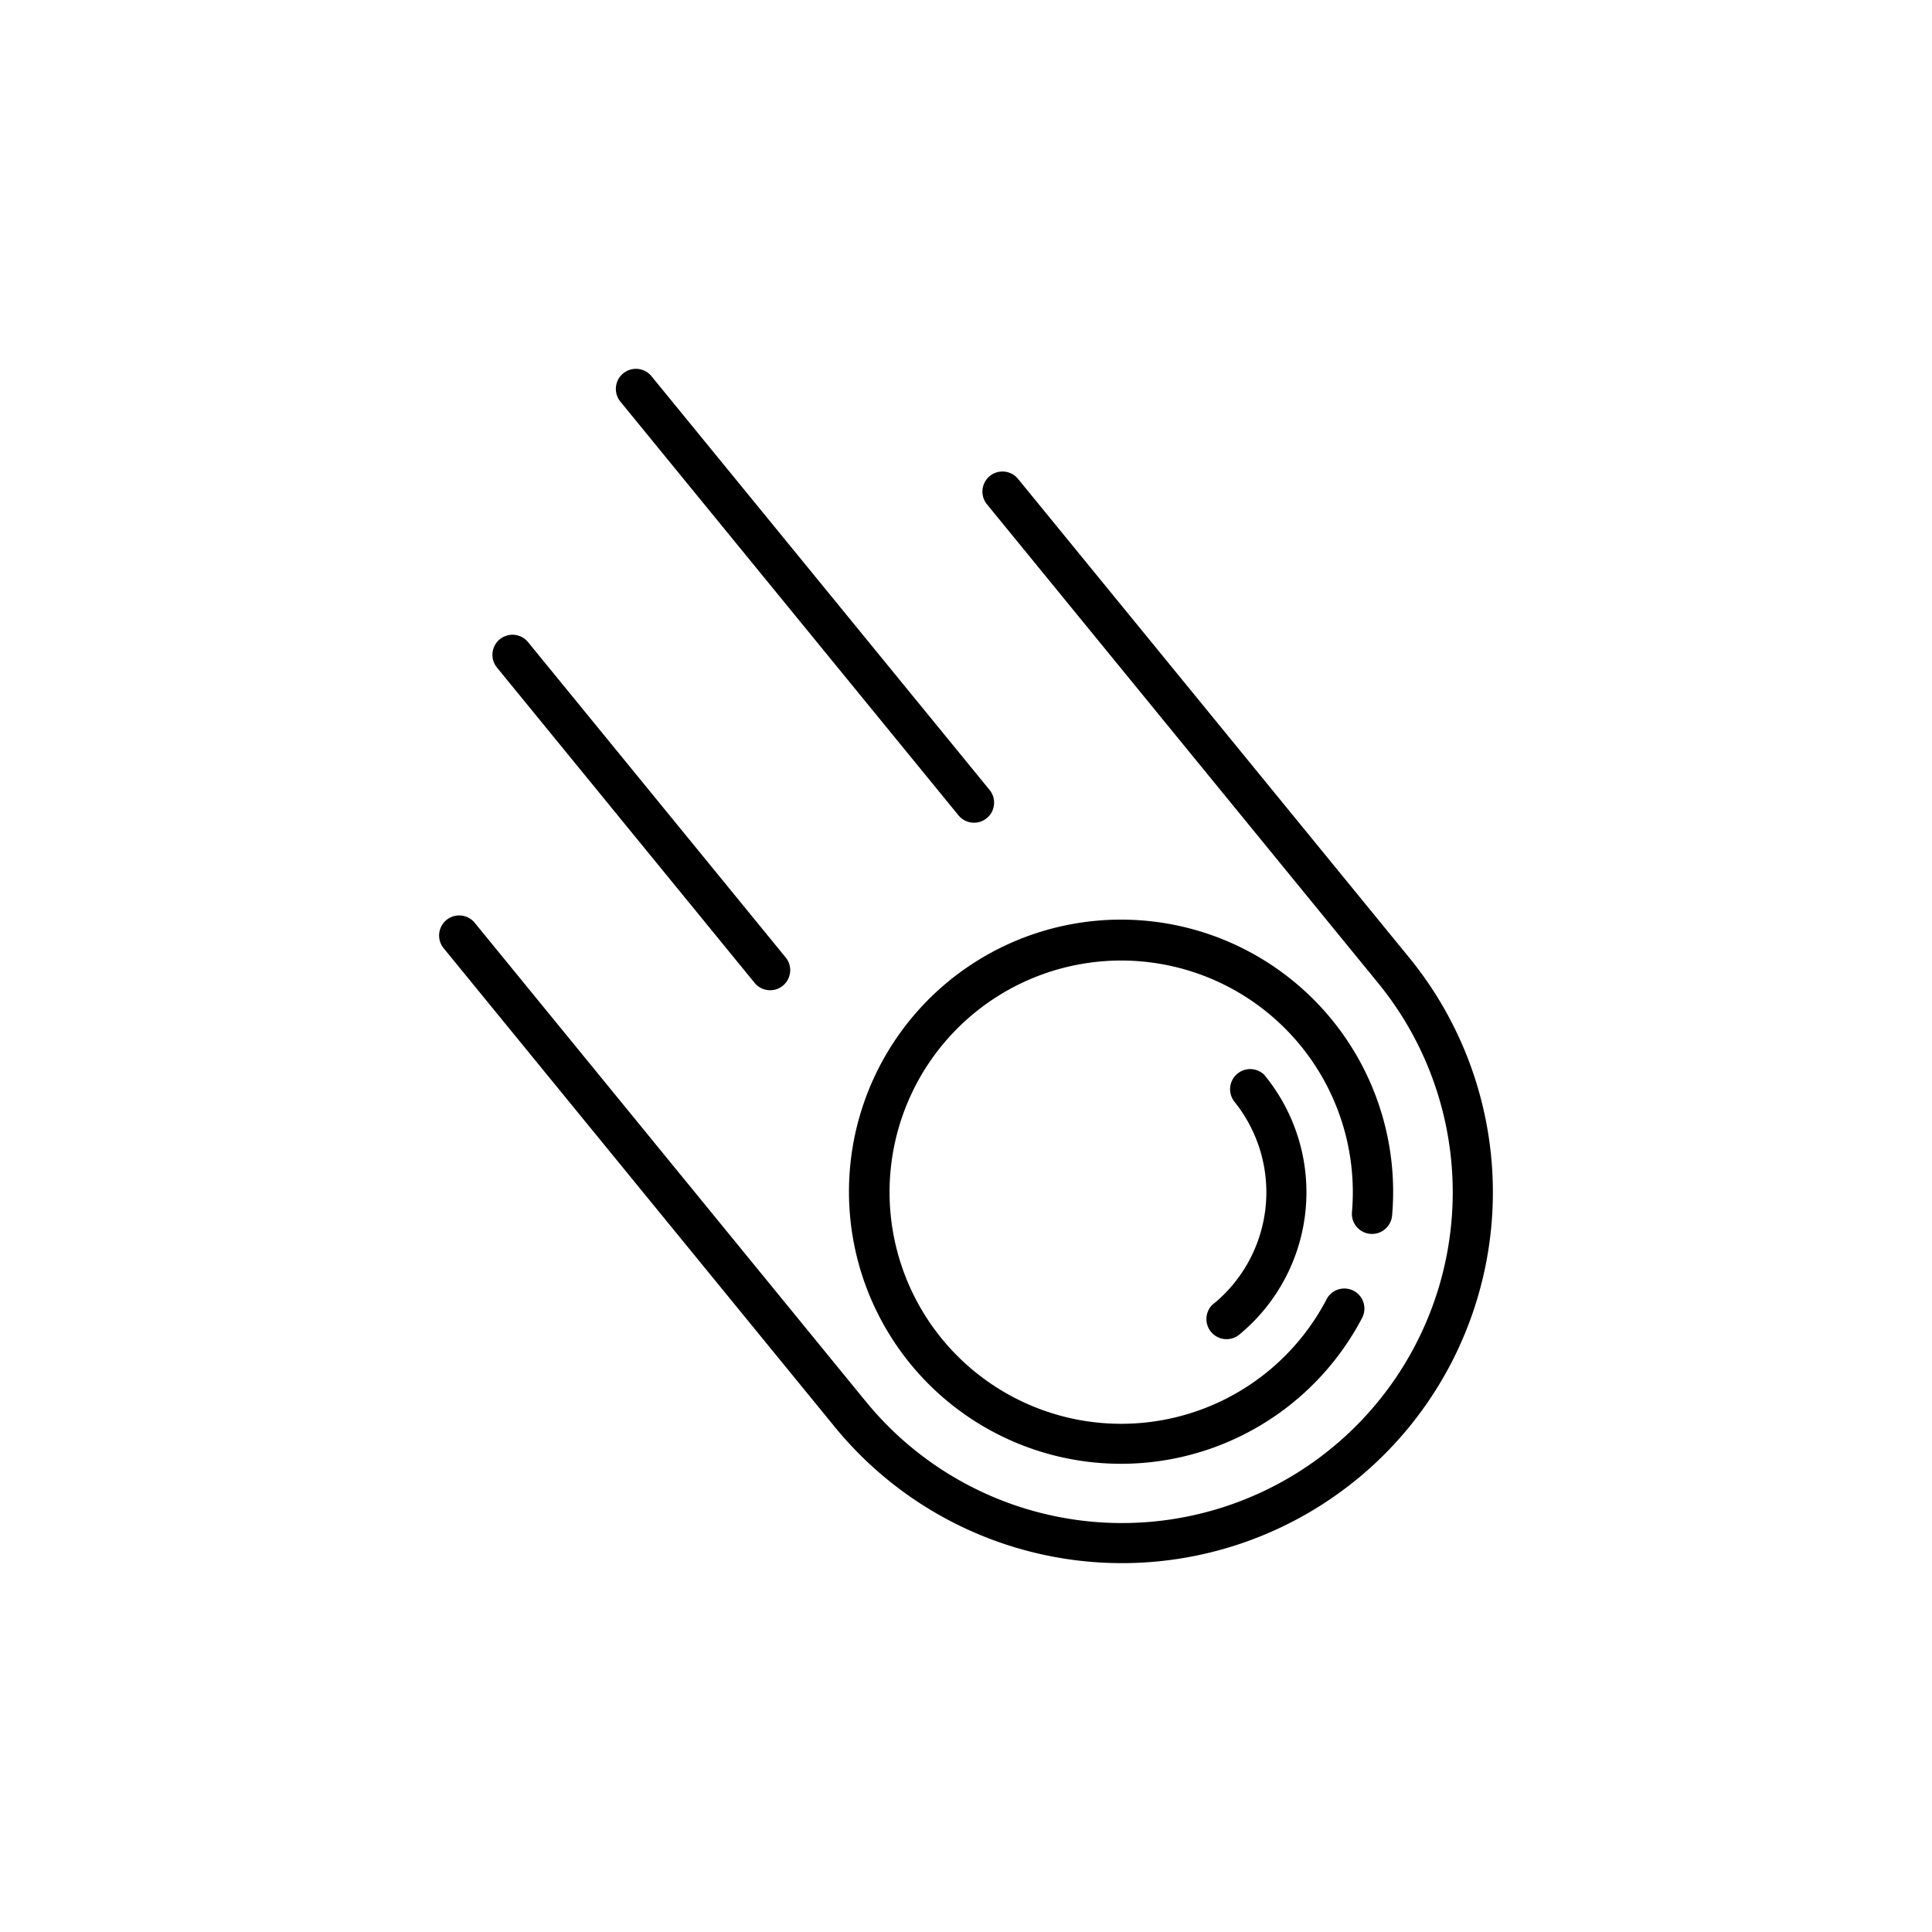 <svg xmlns="http://www.w3.org/2000/svg" data-name="Layer 1" viewBox="0 0 128 128"><path d="M29.583 60.948a1.331 1.331 0 00-.193 1.871L55.243 94.46a1.371 1.371 0 00.133.162 24.571 24.571 0 0034.5 3.4l.03-.022a24.572 24.572 0 003.459-34.553L67.45 31.73a1.33 1.33 0 00-2.064 1.678L91.3 65.124A21.911 21.911 0 0188.273 95.9a1.339 1.339 0 00-.145.119 21.909 21.909 0 01-30.7-3.087 1.275 1.275 0 00-.125-.152L31.454 61.141a1.33 1.33 0 00-1.871-.193z"/><path d="M80.46 86.335a1.337 1.337 0 00-.176.148 1.334 1.334 0 001.869 1.9A12.222 12.222 0 0083.8 71.26a1.265 1.265 0 00-.092-.1 1.334 1.334 0 00-1.908 1.852 9.562 9.562 0 01-1.34 13.323zM43.164 24.927a1.33 1.33 0 00-2.064 1.679l22.4 27.41a1.33 1.33 0 002.064-1.678zM33.115 42.352a1.331 1.331 0 00-.193 1.871L49.96 65.075a1.33 1.33 0 102.064-1.675L34.987 42.545a1.331 1.331 0 00-1.872-.193z"/><path d="M90.792 81.747a1.334 1.334 0 001.438-1.22 18.026 18.026 0 10-1.994 6.8 1.329 1.329 0 10-2.356-1.23 15.346 15.346 0 111.691-5.793 1.333 1.333 0 001.221 1.443z"/></svg>